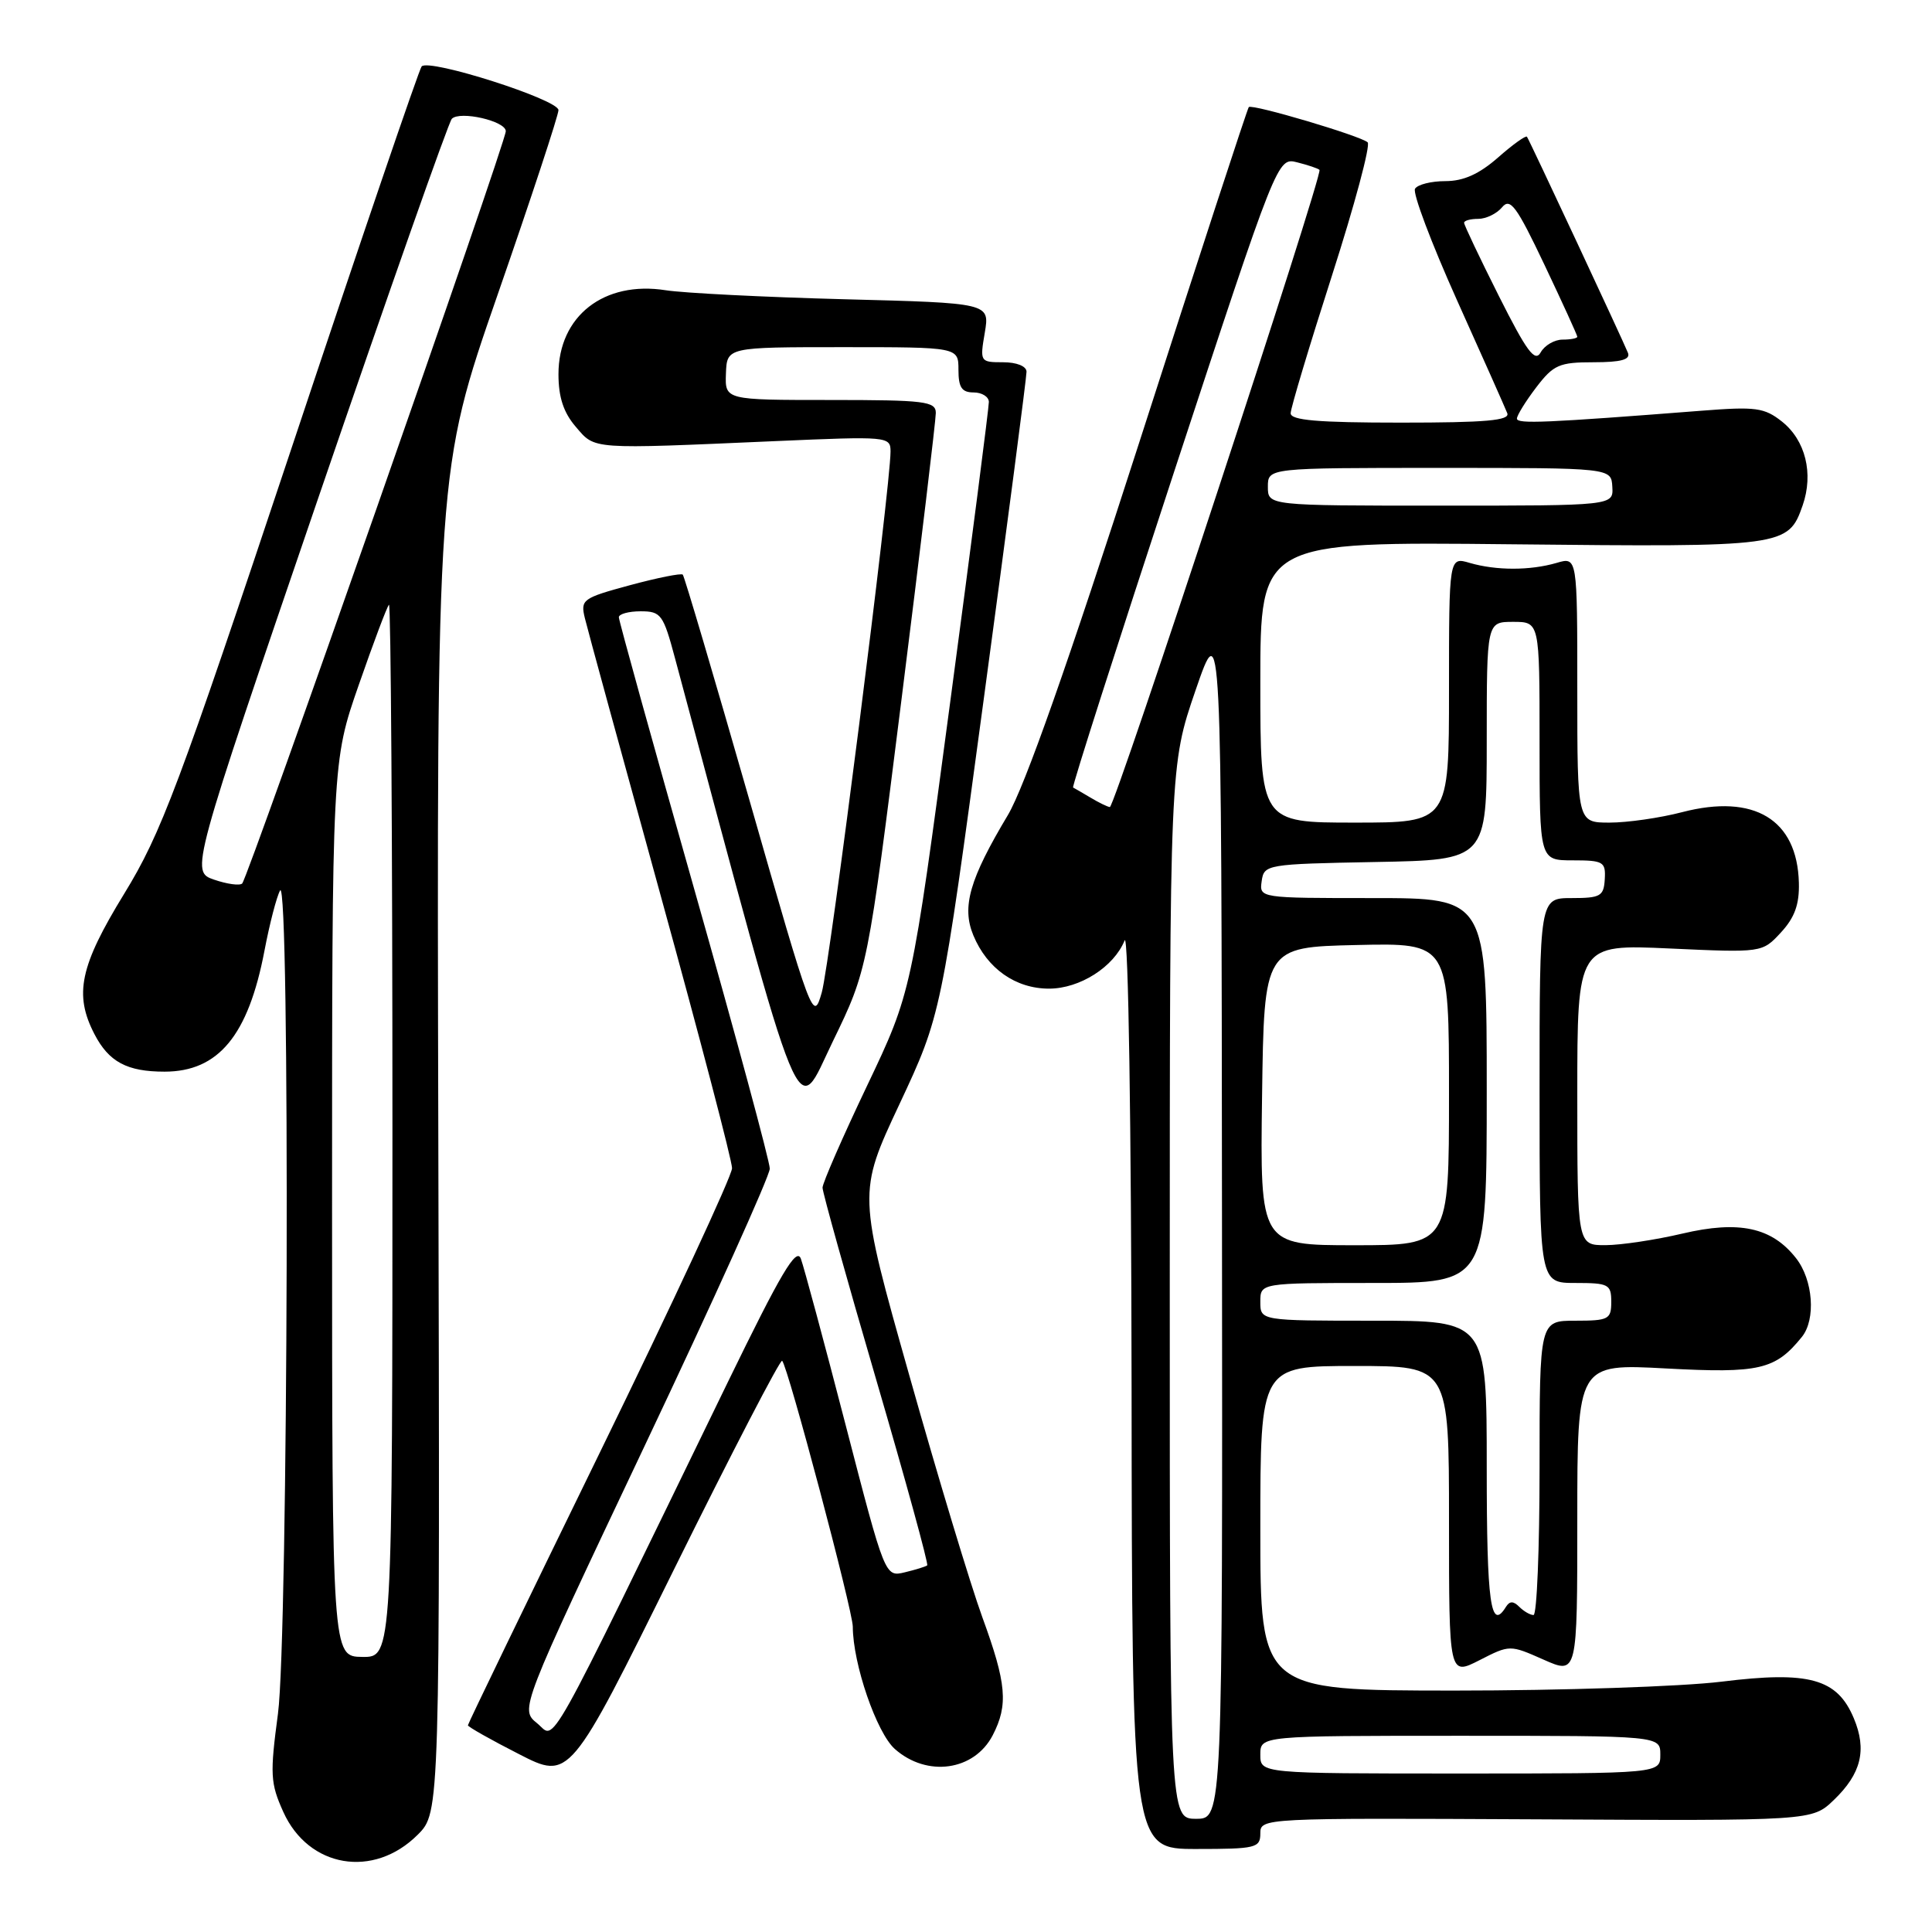 <?xml version="1.0" encoding="UTF-8" standalone="no"?>
<!DOCTYPE svg PUBLIC "-//W3C//DTD SVG 1.1//EN" "http://www.w3.org/Graphics/SVG/1.1/DTD/svg11.dtd" >
<svg xmlns="http://www.w3.org/2000/svg" xmlns:xlink="http://www.w3.org/1999/xlink" version="1.1" viewBox="0 0 256 256">
 <g >
 <path fill="currentColor"
d=" M 55.35 243.11 C 58.30 240.16 58.30 240.16 58.08 151.24 C 57.86 62.32 57.86 62.32 65.93 39.07 C 70.37 26.29 74.00 15.27 74.00 14.59 C 74.00 13.20 56.85 7.72 55.87 8.80 C 55.53 9.19 47.75 32.00 38.59 59.50 C 23.60 104.46 21.37 110.40 16.46 118.42 C 10.58 128.01 9.79 131.76 12.51 137.02 C 14.42 140.71 16.83 142.00 21.80 142.00 C 28.94 142.00 32.90 137.21 35.04 125.99 C 35.72 122.42 36.65 118.83 37.11 118.00 C 38.45 115.58 38.19 216.88 36.83 227.09 C 35.76 235.10 35.82 236.28 37.54 240.09 C 40.88 247.50 49.50 248.96 55.35 243.11 Z  M 167.00 242.94 C 167.00 240.90 167.26 240.89 203.56 241.07 C 240.11 241.27 240.11 241.27 242.98 238.52 C 246.62 235.03 247.40 231.88 245.64 227.68 C 243.44 222.42 239.73 221.39 228.11 222.83 C 222.82 223.48 206.91 224.01 192.75 224.01 C 167.00 224.00 167.00 224.00 167.00 202.50 C 167.00 181.00 167.00 181.00 179.50 181.00 C 192.00 181.00 192.00 181.00 192.00 201.52 C 192.00 222.04 192.00 222.04 196.03 219.99 C 200.06 217.93 200.06 217.93 204.53 219.91 C 209.00 221.89 209.00 221.89 209.00 201.29 C 209.00 180.69 209.00 180.69 220.80 181.33 C 233.13 181.99 235.24 181.50 238.75 177.16 C 240.64 174.83 240.25 169.59 237.98 166.71 C 234.77 162.62 230.43 161.69 222.91 163.46 C 219.38 164.29 214.81 164.98 212.75 164.99 C 209.00 165.00 209.00 165.00 209.00 145.06 C 209.00 125.12 209.00 125.12 221.25 125.68 C 233.50 126.24 233.50 126.24 235.98 123.56 C 237.80 121.59 238.44 119.84 238.36 116.96 C 238.14 108.58 232.44 105.14 222.91 107.61 C 219.97 108.38 215.64 109.00 213.28 109.00 C 209.00 109.00 209.00 109.00 209.00 91.39 C 209.00 73.78 209.00 73.78 206.25 74.59 C 202.74 75.61 198.26 75.61 194.75 74.59 C 192.00 73.78 192.00 73.78 192.00 91.39 C 192.00 109.00 192.00 109.00 179.50 109.00 C 167.00 109.00 167.00 109.00 167.00 90.39 C 167.00 71.77 167.00 71.77 200.25 72.12 C 236.46 72.50 236.95 72.44 238.86 66.97 C 240.33 62.75 239.24 58.34 236.12 55.86 C 233.78 54.01 232.64 53.86 225.50 54.42 C 204.85 56.03 201.00 56.20 201.00 55.47 C 201.00 55.04 202.15 53.18 203.55 51.34 C 205.85 48.33 206.60 48.00 211.16 48.00 C 214.80 48.00 216.07 47.65 215.71 46.75 C 215.04 45.08 202.67 18.60 202.33 18.12 C 202.19 17.91 200.46 19.14 198.50 20.87 C 195.99 23.07 193.92 24.00 191.52 24.00 C 189.65 24.00 187.84 24.45 187.50 25.01 C 187.15 25.56 189.66 32.20 193.05 39.76 C 196.45 47.31 199.45 54.06 199.72 54.75 C 200.10 55.72 196.89 56.00 185.61 56.00 C 174.58 56.00 171.00 55.69 171.02 54.75 C 171.03 54.06 173.49 45.86 176.49 36.52 C 179.49 27.18 181.62 19.24 181.22 18.86 C 180.31 18.01 165.92 13.74 165.47 14.19 C 165.29 14.38 158.77 34.32 150.99 58.52 C 141.53 87.93 135.75 104.32 133.55 108.00 C 128.47 116.49 127.41 120.16 128.97 123.93 C 130.80 128.35 134.57 131.00 139.00 131.00 C 143.08 131.00 147.60 128.12 149.02 124.61 C 149.51 123.41 149.90 148.88 149.94 183.75 C 150.00 245.00 150.00 245.00 158.50 245.00 C 166.41 245.00 167.00 244.86 167.00 242.94 Z  M 103.64 180.31 C 104.41 181.08 112.99 213.40 113.00 215.54 C 113.01 220.47 116.15 229.60 118.57 231.75 C 122.84 235.53 129.09 234.65 131.54 229.93 C 133.62 225.90 133.38 223.09 130.16 214.28 C 128.60 210.00 124.25 195.60 120.50 182.29 C 113.66 158.08 113.66 158.08 119.19 146.29 C 124.71 134.50 124.71 134.50 130.37 92.50 C 133.49 69.40 136.03 49.94 136.02 49.25 C 136.01 48.52 134.71 48.00 132.91 48.00 C 129.87 48.00 129.83 47.94 130.49 44.08 C 131.15 40.15 131.15 40.15 111.82 39.65 C 101.20 39.37 90.57 38.83 88.22 38.46 C 80.03 37.17 74.00 41.88 74.00 49.58 C 74.00 52.63 74.67 54.67 76.30 56.56 C 78.90 59.59 78.07 59.53 102.75 58.45 C 117.67 57.80 118.00 57.83 118.00 59.83 C 118.00 64.48 109.95 127.81 108.89 131.50 C 107.76 135.45 107.64 135.14 99.30 106.01 C 94.65 89.79 90.68 76.35 90.47 76.14 C 90.26 75.93 87.11 76.56 83.48 77.54 C 77.17 79.25 76.90 79.45 77.50 81.92 C 77.84 83.34 82.37 99.90 87.56 118.73 C 92.75 137.56 97.00 153.79 97.00 154.79 C 97.00 155.79 89.12 172.73 79.50 192.43 C 69.88 212.13 62.00 228.41 62.00 228.61 C 62.00 228.81 65.04 230.53 68.75 232.42 C 75.50 235.88 75.50 235.88 89.35 207.87 C 96.97 192.47 103.40 180.07 103.64 180.31 Z  M 44.00 160.21 C 44.00 100.92 44.00 100.92 47.54 90.75 C 49.48 85.17 51.28 80.38 51.54 80.13 C 51.79 79.87 52.00 111.15 52.00 149.63 C 52.00 219.60 52.00 219.60 48.00 219.55 C 44.01 219.50 44.01 219.50 44.00 160.21 Z  M 28.37 116.56 C 25.24 115.48 25.24 115.48 42.17 65.99 C 51.49 38.77 59.45 16.16 59.87 15.74 C 60.95 14.65 67.00 16.03 67.02 17.38 C 67.06 18.79 32.88 116.29 32.09 117.07 C 31.76 117.38 30.09 117.15 28.37 116.56 Z  M 155.00 171.21 C 155.00 101.42 155.00 101.42 158.42 91.46 C 161.85 81.50 161.85 81.50 161.92 161.25 C 162.00 241.00 162.00 241.00 158.50 241.00 C 155.00 241.00 155.00 241.00 155.00 171.21 Z  M 167.00 232.50 C 167.00 230.00 167.00 230.00 193.50 230.00 C 220.00 230.00 220.00 230.00 220.00 232.50 C 220.00 235.00 220.00 235.00 193.50 235.00 C 167.00 235.00 167.00 235.00 167.00 232.50 Z  M 197.00 194.50 C 197.00 175.00 197.00 175.00 182.00 175.00 C 167.00 175.00 167.00 175.00 167.00 172.50 C 167.00 170.00 167.00 170.00 182.00 170.00 C 197.00 170.00 197.00 170.00 197.00 144.50 C 197.00 119.00 197.00 119.00 181.93 119.00 C 166.87 119.00 166.86 119.00 167.18 116.75 C 167.49 114.55 167.81 114.49 182.25 114.22 C 197.00 113.95 197.00 113.95 197.00 98.17 C 197.00 82.40 197.00 82.40 200.50 82.40 C 204.00 82.40 204.00 82.40 204.00 98.20 C 204.00 114.00 204.00 114.00 208.39 114.00 C 212.45 114.00 212.78 114.19 212.64 116.50 C 212.51 118.75 212.08 119.00 208.25 119.00 C 204.00 119.00 204.00 119.00 204.00 144.50 C 204.00 170.00 204.00 170.00 208.75 170.00 C 213.15 170.00 213.50 170.18 213.50 172.50 C 213.50 174.82 213.15 175.00 208.75 175.00 C 204.00 175.00 204.00 175.00 204.00 194.50 C 204.00 205.22 203.64 214.00 203.20 214.00 C 202.76 214.00 201.91 213.51 201.31 212.91 C 200.53 212.13 200.04 212.13 199.55 212.91 C 197.52 216.21 197.00 212.49 197.00 194.50 Z  M 167.23 145.25 C 167.50 125.50 167.50 125.50 179.75 125.22 C 192.00 124.94 192.00 124.94 192.00 144.97 C 192.00 165.00 192.00 165.00 179.48 165.00 C 166.96 165.00 166.96 165.00 167.23 145.25 Z  M 144.50 105.69 C 143.40 105.04 142.36 104.43 142.19 104.35 C 142.01 104.27 148.04 85.45 155.57 62.53 C 169.27 20.85 169.27 20.85 171.88 21.51 C 173.32 21.87 174.65 22.32 174.84 22.51 C 175.35 23.02 147.72 107.01 147.06 106.94 C 146.75 106.91 145.60 106.35 144.50 105.69 Z  M 168.00 64.50 C 168.00 62.00 168.00 62.00 190.75 62.00 C 213.50 62.00 213.50 62.00 213.64 64.50 C 213.79 67.00 213.79 67.00 190.89 67.00 C 168.00 67.00 168.00 67.00 168.00 64.50 Z  M 198.60 39.21 C 196.07 34.17 194.00 29.81 194.00 29.52 C 194.00 29.23 194.84 29.00 195.88 29.00 C 196.91 29.00 198.33 28.31 199.03 27.47 C 200.11 26.16 200.95 27.30 204.65 35.09 C 207.04 40.13 209.00 44.42 209.00 44.62 C 209.00 44.83 208.12 45.00 207.05 45.00 C 205.98 45.00 204.67 45.76 204.15 46.69 C 203.39 48.05 202.31 46.59 198.60 39.21 Z  M 71.17 228.34 C 68.89 226.49 68.89 226.49 85.44 191.54 C 94.55 172.32 102.00 155.81 102.00 154.85 C 102.00 153.90 97.50 137.25 92.00 117.85 C 86.50 98.45 82.00 82.23 82.00 81.79 C 82.00 81.36 83.30 81.00 84.89 81.00 C 87.59 81.00 87.89 81.41 89.45 87.25 C 106.85 152.07 105.32 148.35 110.35 138.00 C 114.96 128.50 114.96 128.50 119.48 92.47 C 121.97 72.65 124.00 55.66 124.00 54.72 C 124.00 53.18 122.57 53.00 110.03 53.00 C 96.06 53.00 96.06 53.00 96.19 49.50 C 96.32 46.00 96.32 46.00 111.66 46.00 C 127.00 46.00 127.00 46.00 127.00 49.00 C 127.00 51.33 127.44 52.00 129.00 52.00 C 130.10 52.00 131.01 52.56 131.03 53.25 C 131.04 53.94 128.74 71.82 125.91 93.00 C 120.78 131.50 120.78 131.50 114.89 143.87 C 111.65 150.67 109.00 156.74 108.99 157.37 C 108.99 157.99 112.19 169.44 116.10 182.81 C 120.01 196.18 123.05 207.26 122.86 207.42 C 122.66 207.58 121.32 208.00 119.89 208.34 C 117.27 208.97 117.27 208.97 112.07 188.89 C 109.21 177.85 106.53 167.91 106.12 166.79 C 105.53 165.20 103.48 168.67 96.44 183.14 C 71.68 234.06 73.72 230.41 71.17 228.34 Z "/>
</g>
</svg>